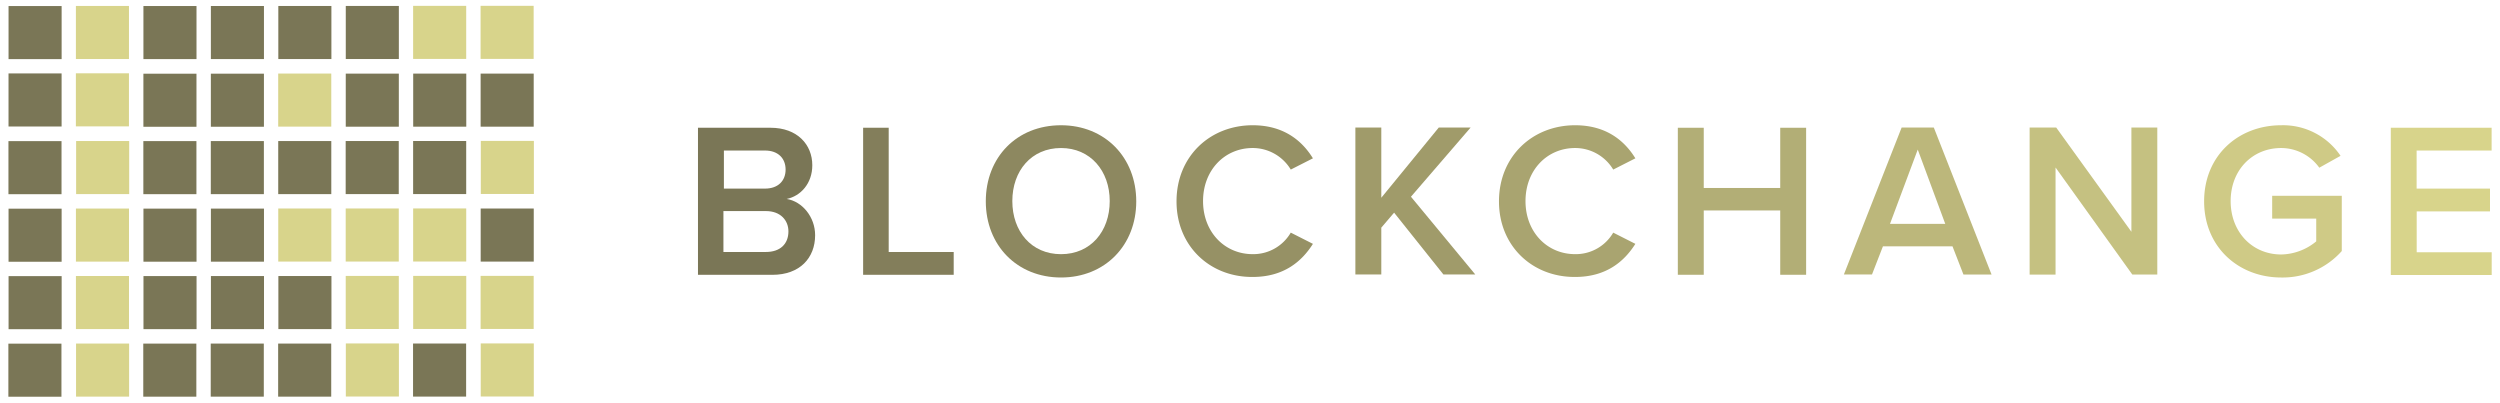 <svg id="Layer_1" data-name="Layer 1" xmlns="http://www.w3.org/2000/svg" viewBox="0 0 1000 161.02"><defs><style>.cls-1,.cls-12{fill:#7a7656;}.cls-1,.cls-10,.cls-2,.cls-3,.cls-4,.cls-5,.cls-6,.cls-7,.cls-8,.cls-9{isolation:isolate;}.cls-2{fill:#837e5b;}.cls-3{fill:#8d8860;}.cls-4{fill:#969165;}.cls-5{fill:#a09b6a;}.cls-6{fill:#a9a470;}.cls-7{fill:#b2ae76;}.cls-8{fill:#bcb77b;}.cls-9{fill:#c5c181;}.cls-10{fill:#cfca86;}.cls-11{fill:#d8d48b;}</style></defs><title>Artboard 1_1</title><path class="cls-1" d="M279.19,51.1h29c10.74,0,16.73,6.74,16.73,15,0,7.37-4.74,12.36-10.24,13.48,6.25,1,11.37,7.25,11.37,14.49,0,9.11-6.12,15.86-17.11,15.86H279.19ZM306,75.44c5.24,0,8.24-3.12,8.24-7.61s-3-7.62-8.24-7.62H289.56V75.44Zm.37,25.35c5.62,0,9-3.12,9-8.24,0-4.37-3.12-8.12-9-8.12h-17v16.36Z"/><path class="cls-2" d="M345.12,51.1h10.36v49.69h26v9.12H345.25V51.1Z"/><path class="cls-3" d="M424.41,50.1C442,50.1,454.5,63,454.5,80.56S442,111,424.41,111s-30.09-12.86-30.09-30.47S406.68,50.1,424.41,50.1Zm0,9.11c-11.86,0-19.48,9.12-19.48,21.23s7.62,21.23,19.48,21.23,19.48-9.12,19.48-21.23S436.15,59.21,424.41,59.21Z"/><path class="cls-4" d="M470.61,80.56c0-18.1,13.48-30.46,30.46-30.46,12.36,0,19.73,6.12,24.1,13.23l-8.86,4.5a17.76,17.76,0,0,0-15.24-8.62c-11.23,0-19.85,8.87-19.85,21.23s8.62,21.22,19.85,21.22a17.35,17.35,0,0,0,15.24-8.61l8.86,4.49c-4.49,7.12-11.74,13.24-24.1,13.24C484.09,110.9,470.61,98.54,470.61,80.56Z"/><path class="cls-5" d="M557.64,85.06l-5.12,6v18.73H542.15V51h10.37v28.1l23-28.1h12.74L564.38,78.69l25.72,31.09H577.36Z"/><path class="cls-6" d="M599.59,80.56c0-18.1,13.48-30.46,30.46-30.46,12.37,0,19.73,6.12,24.1,13.23l-8.86,4.5a17.75,17.75,0,0,0-15.24-8.62c-11.23,0-19.85,8.87-19.85,21.23s8.62,21.22,19.85,21.22a17.34,17.34,0,0,0,15.24-8.61l8.86,4.49c-4.49,7.12-11.73,13.24-24.1,13.24C613.07,110.9,599.59,98.54,599.59,80.56Z"/><path class="cls-7" d="M712.09,84.18H681.5v25.73H671.13V51.1H681.5V75.19h30.59V51.1h10.36v58.81H712.09Z"/><path class="cls-8" d="M781,98.54H753.17l-4.37,11.24H737.56L760.66,51h12.86l23.1,58.81H785.38Zm-25-9h22.1l-11-29.71Z"/><path class="cls-9" d="M822.22,67v42.83H811.85V51h10.62l30.09,41.71V51h10.36v58.81h-10Z"/><path class="cls-10" d="M912.49,50.1a27.72,27.72,0,0,1,23.73,12.23l-8.5,4.75a18.84,18.84,0,0,0-15.23-7.87c-11.61,0-20.23,8.87-20.23,21.23s8.62,21.35,20.23,21.35a22.54,22.54,0,0,0,14-5.24V87.43H908.87V78.32h27.84v22.1A31.66,31.66,0,0,1,912.49,111c-17,0-30.84-12.11-30.84-30.47S895.39,50.1,912.49,50.1Z"/><path class="cls-11" d="M956.32,51.1h40.33v9.11h-30V75.44H996v9.12H966.68v16.36h30V110H956.32Z"/><rect class="cls-11" x="30.36" y="2.38" width="21.23" height="21.23"/><rect class="cls-11" x="165.25" y="2.34" width="21.23" height="21.23"/><rect class="cls-11" x="192.23" y="2.33" width="21.23" height="21.23"/><rect class="cls-11" x="30.35" y="29.32" width="21.23" height="21.23"/><rect class="cls-11" x="111.28" y="29.42" width="21.23" height="21.23"/><rect class="cls-11" x="192.32" y="56.36" width="21.23" height="21.23"/><rect class="cls-11" x="30.37" y="83.42" width="21.23" height="21.23"/><rect class="cls-11" x="111.3" y="83.4" width="21.23" height="21.23"/><rect class="cls-11" x="138.28" y="83.39" width="21.23" height="21.23"/><rect class="cls-11" x="165.26" y="83.38" width="21.23" height="21.23"/><rect class="cls-11" x="30.37" y="110.4" width="21.23" height="21.23"/><rect class="cls-11" x="138.29" y="110.37" width="21.23" height="21.23"/><rect class="cls-11" x="165.27" y="110.36" width="21.23" height="21.23"/><rect class="cls-11" x="192.24" y="110.35" width="21.23" height="21.23"/><rect class="cls-11" x="30.42" y="137.42" width="21.23" height="21.23"/><rect class="cls-11" x="138.33" y="137.38" width="21.23" height="21.23"/><rect class="cls-11" x="192.29" y="137.37" width="21.23" height="21.23"/><rect class="cls-11" x="30.45" y="56.41" width="21.23" height="21.23"/><rect class="cls-12" x="57.37" y="2.41" width="21.23" height="21.23"/><rect class="cls-12" x="84.35" y="2.4" width="21.23" height="21.23"/><rect class="cls-12" x="111.33" y="2.39" width="21.23" height="21.23"/><rect class="cls-12" x="138.31" y="2.38" width="21.23" height="21.23"/><rect class="cls-12" x="3.42" y="2.42" width="21.23" height="21.23"/><rect class="cls-12" x="57.36" y="29.48" width="21.23" height="21.23"/><rect class="cls-12" x="84.34" y="29.47" width="21.23" height="21.23"/><rect class="cls-12" x="138.3" y="29.45" width="21.23" height="21.23"/><rect class="cls-12" x="165.28" y="29.44" width="21.23" height="21.23"/><rect class="cls-12" x="192.25" y="29.44" width="21.23" height="21.23"/><rect class="cls-12" x="3.41" y="29.37" width="21.23" height="21.23"/><rect class="cls-12" x="57.34" y="56.44" width="21.23" height="21.23"/><rect class="cls-12" x="84.32" y="56.43" width="21.23" height="21.23"/><rect class="cls-12" x="111.29" y="56.42" width="21.23" height="21.23"/><rect class="cls-12" x="138.27" y="56.41" width="21.23" height="21.23"/><rect class="cls-12" x="165.25" y="56.4" width="21.23" height="21.23"/><rect class="cls-12" x="3.38" y="56.45" width="21.23" height="21.23"/><rect class="cls-12" x="57.38" y="83.45" width="21.23" height="21.23"/><rect class="cls-12" x="84.36" y="83.44" width="21.23" height="21.23"/><rect class="cls-12" x="192.27" y="83.41" width="21.23" height="21.23"/><rect class="cls-12" x="3.42" y="83.47" width="21.23" height="21.23"/><rect class="cls-12" x="57.39" y="110.43" width="21.23" height="21.23"/><rect class="cls-12" x="84.37" y="110.42" width="21.23" height="21.23"/><rect class="cls-12" x="111.35" y="110.41" width="21.23" height="21.23"/><rect class="cls-12" x="3.43" y="110.45" width="21.23" height="21.23"/><rect class="cls-12" x="57.31" y="137.44" width="21.23" height="21.23"/><rect class="cls-12" x="84.29" y="137.43" width="21.23" height="21.23"/><rect class="cls-12" x="111.26" y="137.43" width="21.23" height="21.23"/><rect class="cls-12" x="165.22" y="137.41" width="21.23" height="21.23"/><rect class="cls-12" x="3.35" y="137.46" width="21.23" height="21.23"/></svg>